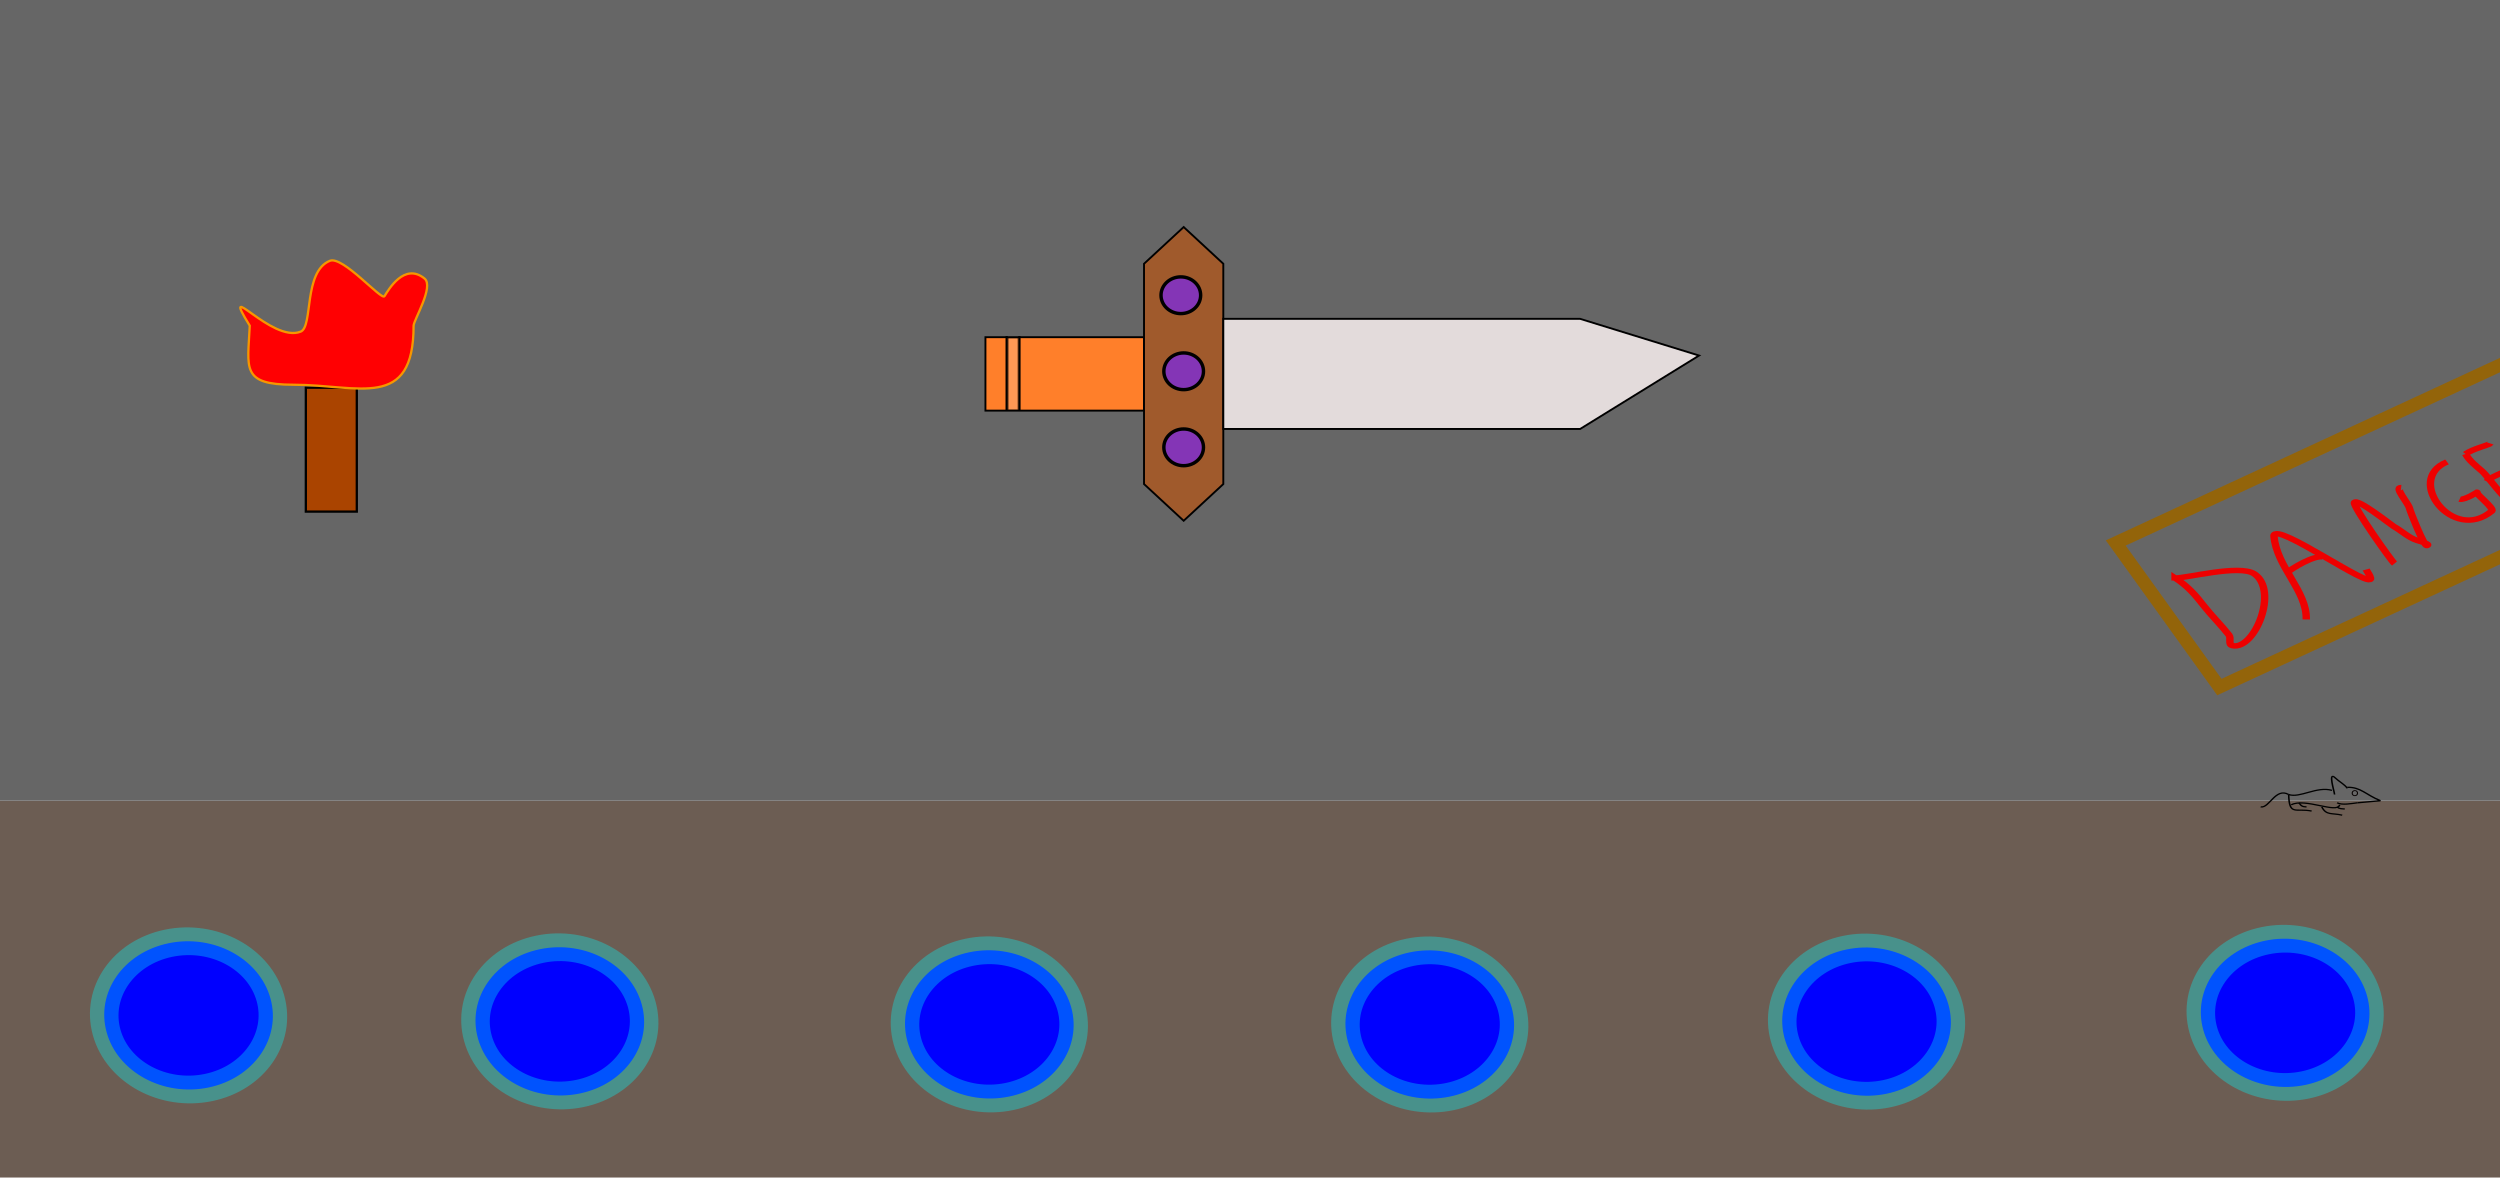<?xml version="1.0" encoding="UTF-8" standalone="no"?>
<!-- Created with Inkscape (http://www.inkscape.org/) -->

<svg
   xmlns:dc="http://purl.org/dc/elements/1.1/"
   xmlns:cc="http://creativecommons.org/ns#"
   xmlns:rdf="http://www.w3.org/1999/02/22-rdf-syntax-ns#"
   xmlns:svg="http://www.w3.org/2000/svg"
   xmlns="http://www.w3.org/2000/svg"
   xmlns:sodipodi="http://sodipodi.sourceforge.net/DTD/sodipodi-0.dtd"
   xmlns:inkscape="http://www.inkscape.org/namespaces/inkscape"
   width="1380"
   height="650"
   viewBox="0 0 365.125 171.979"
   version="1.1"
   id="svg8"
   inkscape:version="0.92.3 (2405546, 2018-03-11)"
   sodipodi:docname="insideTower.svg"
   inkscape:export-filename="C:\Users\kaioe\Desktop\insideTowerD6.png"
   inkscape:export-xdpi="96"
   inkscape:export-ydpi="96">
  <defs
     id="defs2" />
  <sodipodi:namedview
     id="base"
     pagecolor="#ffffff"
     bordercolor="#666666"
     borderopacity="1.0"
     inkscape:pageopacity="0.0"
     inkscape:pageshadow="2"
     inkscape:zoom="0.49497475"
     inkscape:cx="760.87455"
     inkscape:cy="314.42583"
     inkscape:document-units="mm"
     inkscape:current-layer="layer1"
     showgrid="true"
     units="px"
     inkscape:window-width="1366"
     inkscape:window-height="705"
     inkscape:window-x="-8"
     inkscape:window-y="-8"
     inkscape:window-maximized="1">
    <inkscape:grid
       type="xygrid"
       id="grid838" />
  </sodipodi:namedview>
  <g
     inkscape:label="Camada 1"
     inkscape:groupmode="layer"
     id="layer1"
     transform="translate(0,-125.021)">
    <path
       style="fill:#6c5d53;stroke:none;stroke-width:0.335px;stroke-linecap:butt;stroke-linejoin:miter;stroke-opacity:1"
       d="m 0,241.967 h 372.216 v 60.325 H 0 Z"
       id="path840"
       inkscape:connector-curvature="0" />
    <path
       style="fill:#666666;stroke:none;stroke-width:0.353px;stroke-linecap:butt;stroke-linejoin:miter;stroke-opacity:1"
       d="M 0,121.317 V 241.967 H 372.216 V 121.317 Z"
       id="path842"
       inkscape:connector-curvature="0" />
    <ellipse
       style="fill:#0000ff;fill-opacity:1;stroke:#00fbfb;stroke-width:4.11;stroke-miterlimit:4;stroke-dasharray:none;stroke-opacity:0.332"
       id="path1009-7"
       cx="-46.524"
       cy="273.727"
       rx="12.219"
       ry="10.929"
       transform="matrix(0.979,-0.203,0.267,0.964,0,0)" />
    <ellipse
       style="fill:#0000ff;fill-opacity:1;stroke:#00fbfb;stroke-width:4.11;stroke-miterlimit:4;stroke-dasharray:none;stroke-opacity:0.332"
       id="path1009-7-5"
       cx="5.621"
       cy="285.613"
       rx="12.219"
       ry="10.929"
       transform="matrix(0.979,-0.203,0.267,0.964,0,0)" />
    <ellipse
       style="fill:#0000ff;fill-opacity:1;stroke:#00fbfb;stroke-width:4.11;stroke-miterlimit:4;stroke-dasharray:none;stroke-opacity:0.332"
       id="path1009-7-6"
       cx="66.098"
       cy="298.808"
       rx="12.219"
       ry="10.929"
       transform="matrix(0.979,-0.203,0.267,0.964,0,0)" />
    <ellipse
       style="fill:#0000ff;fill-opacity:1;stroke:#00fbfb;stroke-width:4.11;stroke-miterlimit:4;stroke-dasharray:none;stroke-opacity:0.332"
       id="path1009-7-0"
       cx="128.231"
       cy="311.905"
       rx="12.219"
       ry="10.929"
       transform="matrix(0.979,-0.203,0.267,0.964,0,0)" />
    <ellipse
       style="fill:#0000ff;fill-opacity:1;stroke:#00fbfb;stroke-width:4.11;stroke-miterlimit:4;stroke-dasharray:none;stroke-opacity:0.332"
       id="path1009-7-8"
       cx="189.965"
       cy="324.471"
       rx="12.219"
       ry="10.929"
       transform="matrix(0.979,-0.203,0.267,0.964,0,0)" />
    <ellipse
       style="fill:#0000ff;fill-opacity:1;stroke:#00fbfb;stroke-width:4.11;stroke-miterlimit:4;stroke-dasharray:none;stroke-opacity:0.332"
       id="path1009-7-7"
       cx="249.364"
       cy="335.65"
       rx="12.219"
       ry="10.929"
       transform="matrix(0.979,-0.203,0.267,0.964,0,0)" />
    <path
       style="fill:#aa4400;fill-opacity:1;stroke:#000000;stroke-width:0.335px;stroke-linecap:butt;stroke-linejoin:miter;stroke-opacity:1"
       d="m 44.666,181.642 v 18.098 h 7.444 v -18.098 z"
       id="path1555"
       inkscape:connector-curvature="0" />
    <path
       style="fill:#ff0002;fill-opacity:1;stroke:#f69700;stroke-width:0.335px;stroke-linecap:butt;stroke-linejoin:miter;stroke-opacity:1"
       d="m 36.477,172.593 c -0.28,6.207 -1.344,8.618 6.381,8.618 9.562,0 17.547,3.838 17.547,-8.618 0,-0.801 3.028,-5.733 1.595,-6.894 -2.939,-2.381 -5.254,1.621 -5.849,2.585 -0.413,0.67 -6.088,-5.936 -7.976,-5.171 -3.886,1.574 -2.421,9.599 -4.254,10.341 -4.252,1.723 -11.99,-8.229 -7.444,-0.862 z"
       id="path1559"
       inkscape:connector-curvature="0" />
    <path
       style="fill:#ff7f2a;fill-opacity:1;stroke:#000000;stroke-width:0.279px;stroke-linecap:butt;stroke-linejoin:miter;stroke-opacity:1"
       d="m 143.924,174.269 v 10.724 h 23.16 v -10.724 z"
       id="path1561"
       inkscape:connector-curvature="0" />
    <path
       style="fill:#a05a2c;stroke:#000000;stroke-width:0.279px;stroke-linecap:butt;stroke-linejoin:miter;stroke-opacity:1"
       d="m 167.084,163.544 v 32.173 l 5.79,5.362 5.79,-5.362 v -32.173 l -5.79,-5.362 z"
       id="path1563"
       inkscape:connector-curvature="0" />
    <path
       style="fill:#e3dbdb;fill-opacity:1;stroke:#000000;stroke-width:0.279px;stroke-linecap:butt;stroke-linejoin:miter;stroke-opacity:1"
       d="m 178.664,171.587 h 52.11 l 17.37,5.362 -17.37,10.724 h -52.11 z"
       id="path1565"
       inkscape:connector-curvature="0" />
    <ellipse
       style="fill:#8435b6;fill-opacity:1;stroke:#000000;stroke-width:0.502;stroke-miterlimit:4;stroke-dasharray:none;stroke-opacity:1"
       id="path1569"
       cx="172.46"
       cy="168.14"
       rx="2.895"
       ry="2.681" />
    <ellipse
       cy="179.248"
       cx="172.874"
       id="circle1573"
       style="fill:#8435b6;fill-opacity:1;stroke:#000000;stroke-width:0.502;stroke-miterlimit:4;stroke-dasharray:none;stroke-opacity:1"
       rx="2.895"
       ry="2.681" />
    <ellipse
       style="fill:#8435b6;fill-opacity:1;stroke:#000000;stroke-width:0.502;stroke-miterlimit:4;stroke-dasharray:none;stroke-opacity:1"
       id="circle1575"
       cx="172.874"
       cy="190.355"
       rx="2.895"
       ry="2.681" />
    <path
       style="fill:none;stroke:#000000;stroke-width:0.335px;stroke-linecap:butt;stroke-linejoin:miter;stroke-opacity:1"
       d="m 147.025,174.101 v 10.858"
       id="path1609"
       inkscape:connector-curvature="0"
       sodipodi:nodetypes="cc" />
    <path
       inkscape:connector-curvature="0"
       id="path1611"
       d="m 148.887,174.101 v 10.858"
       style="fill:#ff9955;stroke:#000000;stroke-width:0.335px;stroke-linecap:butt;stroke-linejoin:miter;stroke-opacity:1"
       sodipodi:nodetypes="cc" />
    <path
       style="fill:#ff9955;fill-opacity:1;stroke:#000000;stroke-width:0.054;stroke-miterlimit:4;stroke-dasharray:none;stroke-opacity:1"
       d="m 147.242,179.63 v -5.225 h 0.715 0.715 v 5.225 5.225 h -0.715 -0.715 z"
       id="path1613"
       inkscape:connector-curvature="0" />
    <rect
       style="fill:none;fill-opacity:1;stroke:#93640a;stroke-width:1.948;stroke-miterlimit:4;stroke-dasharray:none;stroke-opacity:1"
       id="rect1615"
       width="62.592"
       height="25.912"
       x="134.033"
       y="320.956"
       transform="matrix(0.907,-0.42,0.584,0.812,0,0)" />
    <g
       id="g1662"
       style="fill:none;stroke:#ee0000;stroke-width:1.1;stroke-miterlimit:4;stroke-dasharray:none;stroke-opacity:1"
       transform="matrix(0.853,-0.364,0.492,0.631,-60.206,187.714)">
      <path
         inkscape:connector-curvature="0"
         id="path1627"
         d="m 317.5,217.57 c 0.822,2.353 0.907,4.462 0.907,6.955 0,2.264 0.302,4.635 0.302,6.955 0,0.734 -1.124,1.598 -0.605,2.117 2.423,2.423 11.534,-6.219 9.979,-10.886 -0.923,-2.769 -9.279,-4.271 -10.583,-5.14 z"
         style="fill:none;stroke:#ee0000;stroke-width:1.1;stroke-linecap:butt;stroke-linejoin:miter;stroke-miterlimit:4;stroke-dasharray:none;stroke-opacity:1" />
      <path
         inkscape:connector-curvature="0"
         id="path1629"
         d="m 330.2,234.504 c 3.007,-5.012 1.402,-11.284 4.233,-16.933 1.619,-2.478 7.192,16.946 8.164,14.514 0.228,-0.569 0.202,-1.21 0.302,-1.814"
         style="fill:none;stroke:#ee0000;stroke-width:1.1;stroke-linecap:butt;stroke-linejoin:miter;stroke-miterlimit:4;stroke-dasharray:none;stroke-opacity:1" />
      <path
         inkscape:connector-curvature="0"
         id="path1631"
         d="m 332.317,224.979 c 0.998,-0.398 5.574,-1.171 6.35,0"
         style="fill:none;stroke:#ee0000;stroke-width:1.1;stroke-linecap:butt;stroke-linejoin:miter;stroke-miterlimit:4;stroke-dasharray:none;stroke-opacity:1" />
      <path
         inkscape:connector-curvature="0"
         id="path1635"
         d="m 347.133,231.329 c -0.156,-0.468 0.359,-12.951 0.955,-13.548 0.792,-0.792 2.506,6.667 2.673,7.056 0.571,1.332 0.768,3.055 1.604,4.169 0.354,0.472 1.338,1.604 0.748,1.604 -0.489,0 1.258,-7.168 1.497,-7.804 0.34,-0.906 0.1,-4.789 0.99,-4.177"
         style="fill:none;stroke:#ee0000;stroke-width:1.1;stroke-linecap:butt;stroke-linejoin:miter;stroke-miterlimit:4;stroke-dasharray:none;stroke-opacity:1" />
      <path
         inkscape:connector-curvature="0"
         id="path1637"
         d="m 364.067,217.57 c -7.23,-0.133 -7.414,14.604 0.806,11.864 0.712,-0.237 -0.394,-4.383 0,-4.383 0.332,0 -2.402,0.522 -2.923,-0.072"
         style="fill:none;stroke:#ee0000;stroke-width:1.1;stroke-linecap:butt;stroke-linejoin:miter;stroke-miterlimit:4;stroke-dasharray:none;stroke-opacity:1" />
      <path
         inkscape:connector-curvature="0"
         id="path1641"
         d="m 367.242,217.57 c -0.2,1.48 0.152,2.849 0.411,4.273 0.223,1.226 -0.038,6.376 0.535,6.949 0.438,0.438 3.346,-0.117 3.956,-0.321 0.532,-0.177 2.502,0.387 1.449,-0.318"
         style="fill:none;stroke:#ee0000;stroke-width:1.1;stroke-linecap:butt;stroke-linejoin:miter;stroke-miterlimit:4;stroke-dasharray:none;stroke-opacity:1" />
      <path
         inkscape:connector-curvature="0"
         id="path1643"
         d="m 367.242,223.92 c 1.457,-0.794 4.603,0.103 5.292,-1.058"
         style="fill:none;stroke:#ee0000;stroke-width:1.1;stroke-linecap:butt;stroke-linejoin:miter;stroke-miterlimit:4;stroke-dasharray:none;stroke-opacity:1" />
      <path
         inkscape:connector-curvature="0"
         id="path1647"
         d="m 375.708,228.154 c 0.166,0.106 0.316,0.241 0.497,0.318 0.131,0.056 0,-0.285 0,-0.428 0,-0.562 -0.214,-1.537 -0.214,-2.566 0,-1.691 0.223,-3.567 0,-5.238 -0.119,-0.895 -0.279,-1.758 -0.283,-2.669 3.645,-0.088 5.79,2.08 3.063,4.808 -0.762,0.762 -2.836,-0.372 -3.528,0.321 -0.076,0.076 2.539,2.557 2.887,2.673 1.063,0.354 1.766,3.46 2.87,2.782"
         style="fill:none;stroke:#ee0000;stroke-width:1.1;stroke-linecap:butt;stroke-linejoin:miter;stroke-miterlimit:4;stroke-dasharray:none;stroke-opacity:1" />
      <path
         inkscape:connector-curvature="0"
         id="path1651"
         d="m 367.242,217.57 c 1.398,-0.375 3.971,0.188 4.233,0"
         style="fill:none;stroke:#ee0000;stroke-width:1.1;stroke-linecap:butt;stroke-linejoin:miter;stroke-miterlimit:4;stroke-dasharray:none;stroke-opacity:1" />
    </g>
    <g
       id="g943"
       transform="matrix(1.407,0,0,1.14,253.48,-41.416)">
      <ellipse
         ry="0.326"
         rx="0.277"
         cy="247.611"
         cx="64.283"
         id="path893"
         style="fill:none;fill-opacity:1;stroke:#060000;stroke-width:0.115;stroke-miterlimit:4;stroke-dasharray:none;stroke-opacity:1" />
      <g
         id="g927">
        <path
           style="fill:none;stroke:#000000;stroke-width:0.172px;stroke-linecap:butt;stroke-linejoin:miter;stroke-opacity:1"
           d="m 63.5,246.861 c 1.405,-0.037 1.919,0.96 3.44,1.72 l -2.381,0.265"
           id="path887"
           inkscape:connector-curvature="0"
           sodipodi:nodetypes="ccc" />
        <path
           style="fill:none;stroke:#000000;stroke-width:0.165;stroke-linecap:butt;stroke-linejoin:miter;stroke-miterlimit:4;stroke-dasharray:none;stroke-opacity:1"
           d="m 63.5,246.994 c -0.269,-0.502 -0.861,-0.867 -1.243,-1.326 -0.817,-0.98 -0.086,1.762 -0.08,2.12"
           id="path891"
           inkscape:connector-curvature="0" />
        <path
           style="fill:none;stroke:#000000;stroke-width:0.165;stroke-linecap:butt;stroke-linejoin:miter;stroke-miterlimit:4;stroke-dasharray:none;stroke-opacity:1"
           d="m 64.558,248.846 c -0.595,0.089 -1.59,0.341 -2.117,0"
           id="path895"
           inkscape:connector-curvature="0" />
        <path
           style="fill:none;stroke:#000000;stroke-width:0.165;stroke-linecap:butt;stroke-linejoin:miter;stroke-miterlimit:4;stroke-dasharray:none;stroke-opacity:1"
           d="m 61.912,247.258 c -1.569,-0.575 -3.334,1.027 -4.498,0.529"
           id="path901"
           inkscape:connector-curvature="0" />
        <path
           style="fill:none;stroke:#000000;stroke-width:0.165;stroke-linecap:butt;stroke-linejoin:miter;stroke-miterlimit:4;stroke-dasharray:none;stroke-opacity:1"
           d="m 57.415,247.787 c -1.371,-0.945 -2.005,1.783 -2.91,1.587"
           id="path903"
           inkscape:connector-curvature="0" />
        <path
           style="fill:none;stroke:#000000;stroke-width:0.165;stroke-linecap:butt;stroke-linejoin:miter;stroke-miterlimit:4;stroke-dasharray:none;stroke-opacity:1"
           d="m 57.415,247.787 c 0.051,2.787 0.714,1.705 2.381,2.117"
           id="path907"
           inkscape:connector-curvature="0" />
        <path
           style="fill:none;stroke:#000000;stroke-width:0.165;stroke-linecap:butt;stroke-linejoin:miter;stroke-miterlimit:4;stroke-dasharray:none;stroke-opacity:1"
           d="m 57.679,249.11 c 1.41,-0.943 4.78,1.189 5.027,0"
           id="path909"
           inkscape:connector-curvature="0" />
        <path
           style="fill:none;stroke:#000000;stroke-width:0.165;stroke-linecap:butt;stroke-linejoin:miter;stroke-miterlimit:4;stroke-dasharray:none;stroke-opacity:1"
           d="m 60.854,249.375 c 0.465,1.128 1.041,0.744 2.117,1.058"
           id="path911"
           inkscape:connector-curvature="0" />
        <path
           style="fill:none;stroke:#000000;stroke-width:0.165;stroke-linecap:butt;stroke-linejoin:miter;stroke-miterlimit:4;stroke-dasharray:none;stroke-opacity:1"
           d="m 62.442,249.375 c 0.233,0.272 0.502,0.226 0.794,0.265"
           id="path913"
           inkscape:connector-curvature="0" />
        <path
           style="fill:none;stroke:#000000;stroke-width:0.165;stroke-linecap:butt;stroke-linejoin:miter;stroke-miterlimit:4;stroke-dasharray:none;stroke-opacity:1"
           d="m 58.473,248.846 c 0.277,0.459 0.375,0.499 0.794,0.529"
           id="path915"
           inkscape:connector-curvature="0" />
      </g>
    </g>
  </g>
</svg>
